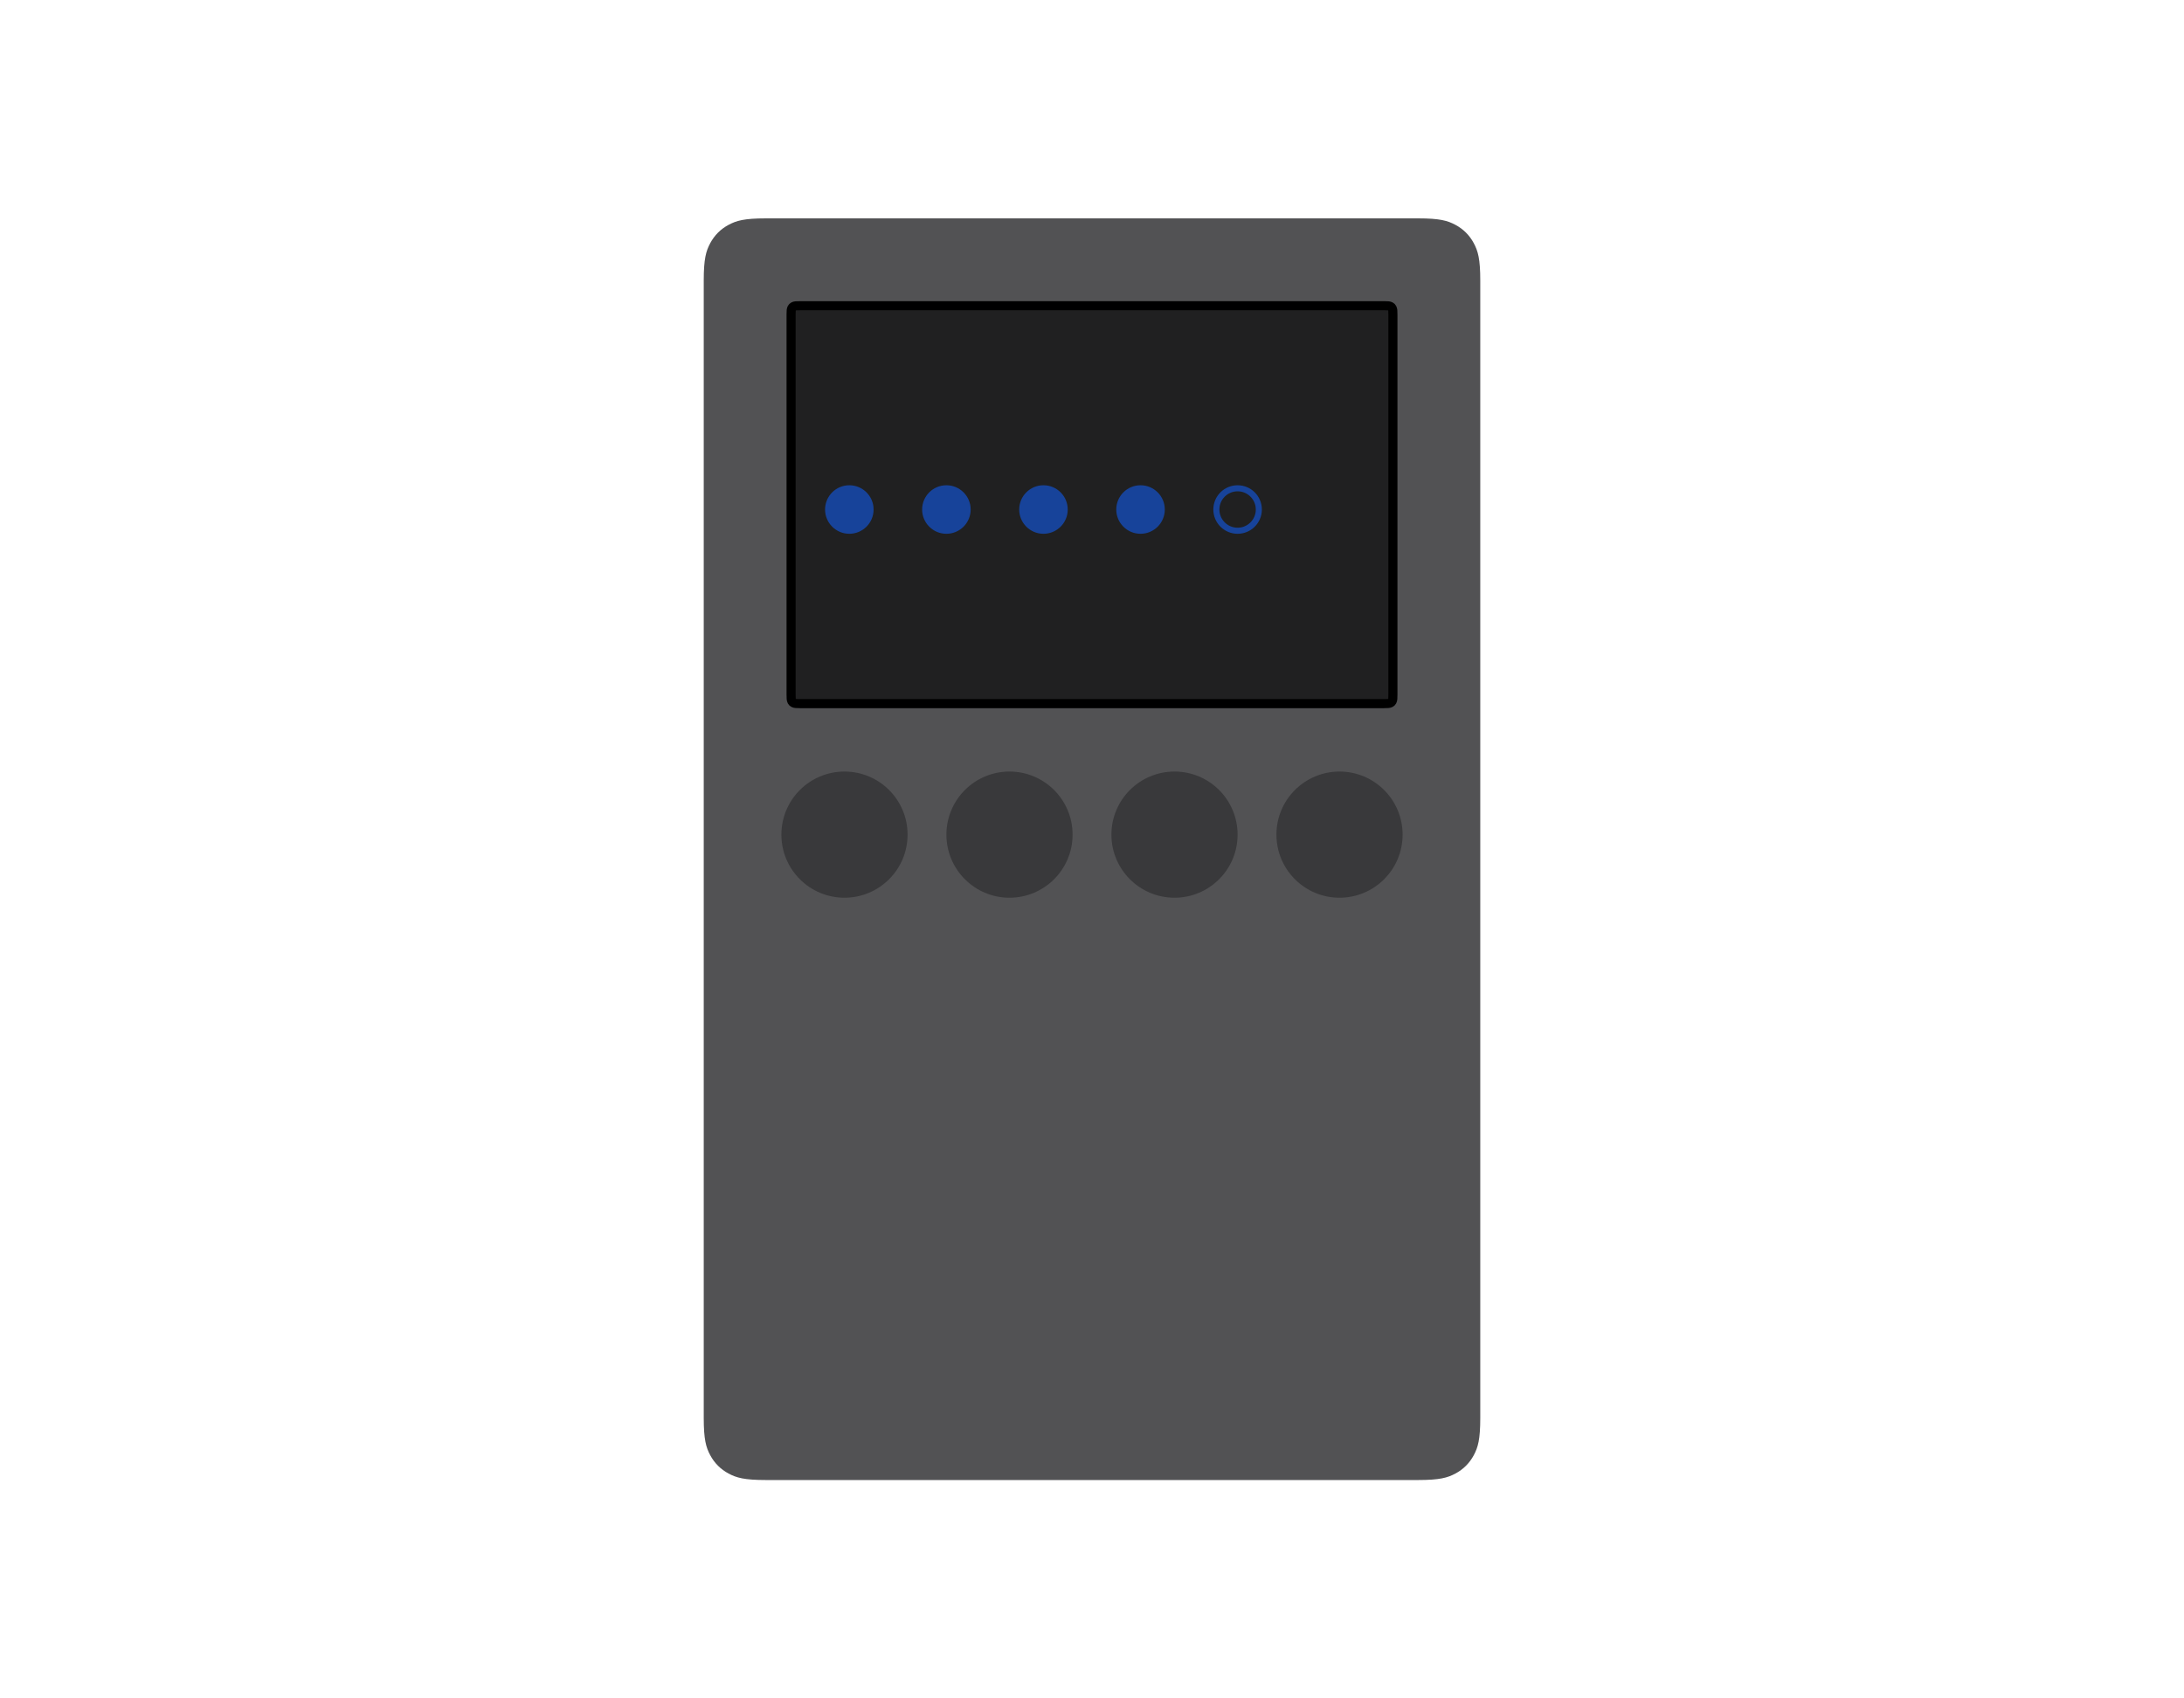 <svg width="360" height="280" viewBox="0 0 360 280" fill="none" xmlns="http://www.w3.org/2000/svg">
<path fill-rule="evenodd" clip-rule="evenodd" d="M126.256 36H233.744C237.311 36 238.604 36.371 239.907 37.069C241.211 37.766 242.234 38.789 242.931 40.093C243.629 41.396 244 42.69 244 46.255V233.744C244 237.311 243.629 238.604 242.931 239.907C242.234 241.211 241.211 242.234 239.907 242.931C238.604 243.629 237.311 244 233.744 244H126.256C122.689 244 121.396 243.629 120.093 242.931C118.789 242.234 117.766 241.211 117.069 239.907C116.371 238.604 116 237.311 116 233.744V46.255C116 42.69 116.371 41.396 117.069 40.093C117.766 38.789 118.789 37.766 120.093 37.069C121.396 36.371 122.689 36 126.256 36Z" fill="#525254"/>
<path d="M139.2 147.999C144.944 147.999 149.6 143.343 149.6 137.599C149.6 131.855 144.944 127.199 139.2 127.199C133.456 127.199 128.8 131.855 128.8 137.599C128.8 143.343 133.456 147.999 139.2 147.999Z" fill="#39393B"/>
<path d="M166.4 147.999C172.144 147.999 176.8 143.343 176.8 137.599C176.8 131.855 172.144 127.199 166.4 127.199C160.656 127.199 156 131.855 156 137.599C156 143.343 160.656 147.999 166.4 147.999Z" fill="#39393B"/>
<path d="M193.6 147.999C199.344 147.999 204 143.343 204 137.599C204 131.855 199.344 127.199 193.6 127.199C187.856 127.199 183.2 131.855 183.2 137.599C183.2 143.343 187.856 147.999 193.6 147.999Z" fill="#39393B"/>
<path d="M220.8 147.999C226.544 147.999 231.2 143.343 231.2 137.599C231.2 131.855 226.544 127.199 220.8 127.199C215.056 127.199 210.4 131.855 210.4 137.599C210.4 143.343 215.056 147.999 220.8 147.999Z" fill="#39393B"/>
<path fill-rule="evenodd" clip-rule="evenodd" d="M228.242 50.401C228.773 50.402 229.001 50.416 229.218 50.532C229.326 50.59 229.411 50.675 229.468 50.783C229.592 51.014 229.6 51.261 229.6 51.877V114.524C229.6 115.141 229.592 115.387 229.468 115.618C229.411 115.726 229.326 115.811 229.218 115.869C228.986 115.993 228.74 116.001 228.123 116.001H131.877C131.26 116.001 131.014 115.993 130.782 115.869C130.674 115.811 130.589 115.726 130.531 115.618C130.408 115.387 130.4 115.141 130.4 114.524L130.4 51.759C130.401 51.228 130.416 50.999 130.531 50.783C130.589 50.675 130.674 50.59 130.782 50.532C131.014 50.408 131.26 50.401 131.877 50.401L228.242 50.401Z" fill="#202021" stroke="black" stroke-width="1.5"/>
<circle cx="140" cy="84" r="4" fill="#17439a"/>
<circle cx="156" cy="84" r="4" fill="#17439a"/>
<circle cx="172" cy="84" r="4" fill="#17439a"/>
<circle cx="188" cy="84" r="4" fill="#17439a"/>
<circle cx="204" cy="84" r="3.5" stroke="#17439a"/>
</svg>
